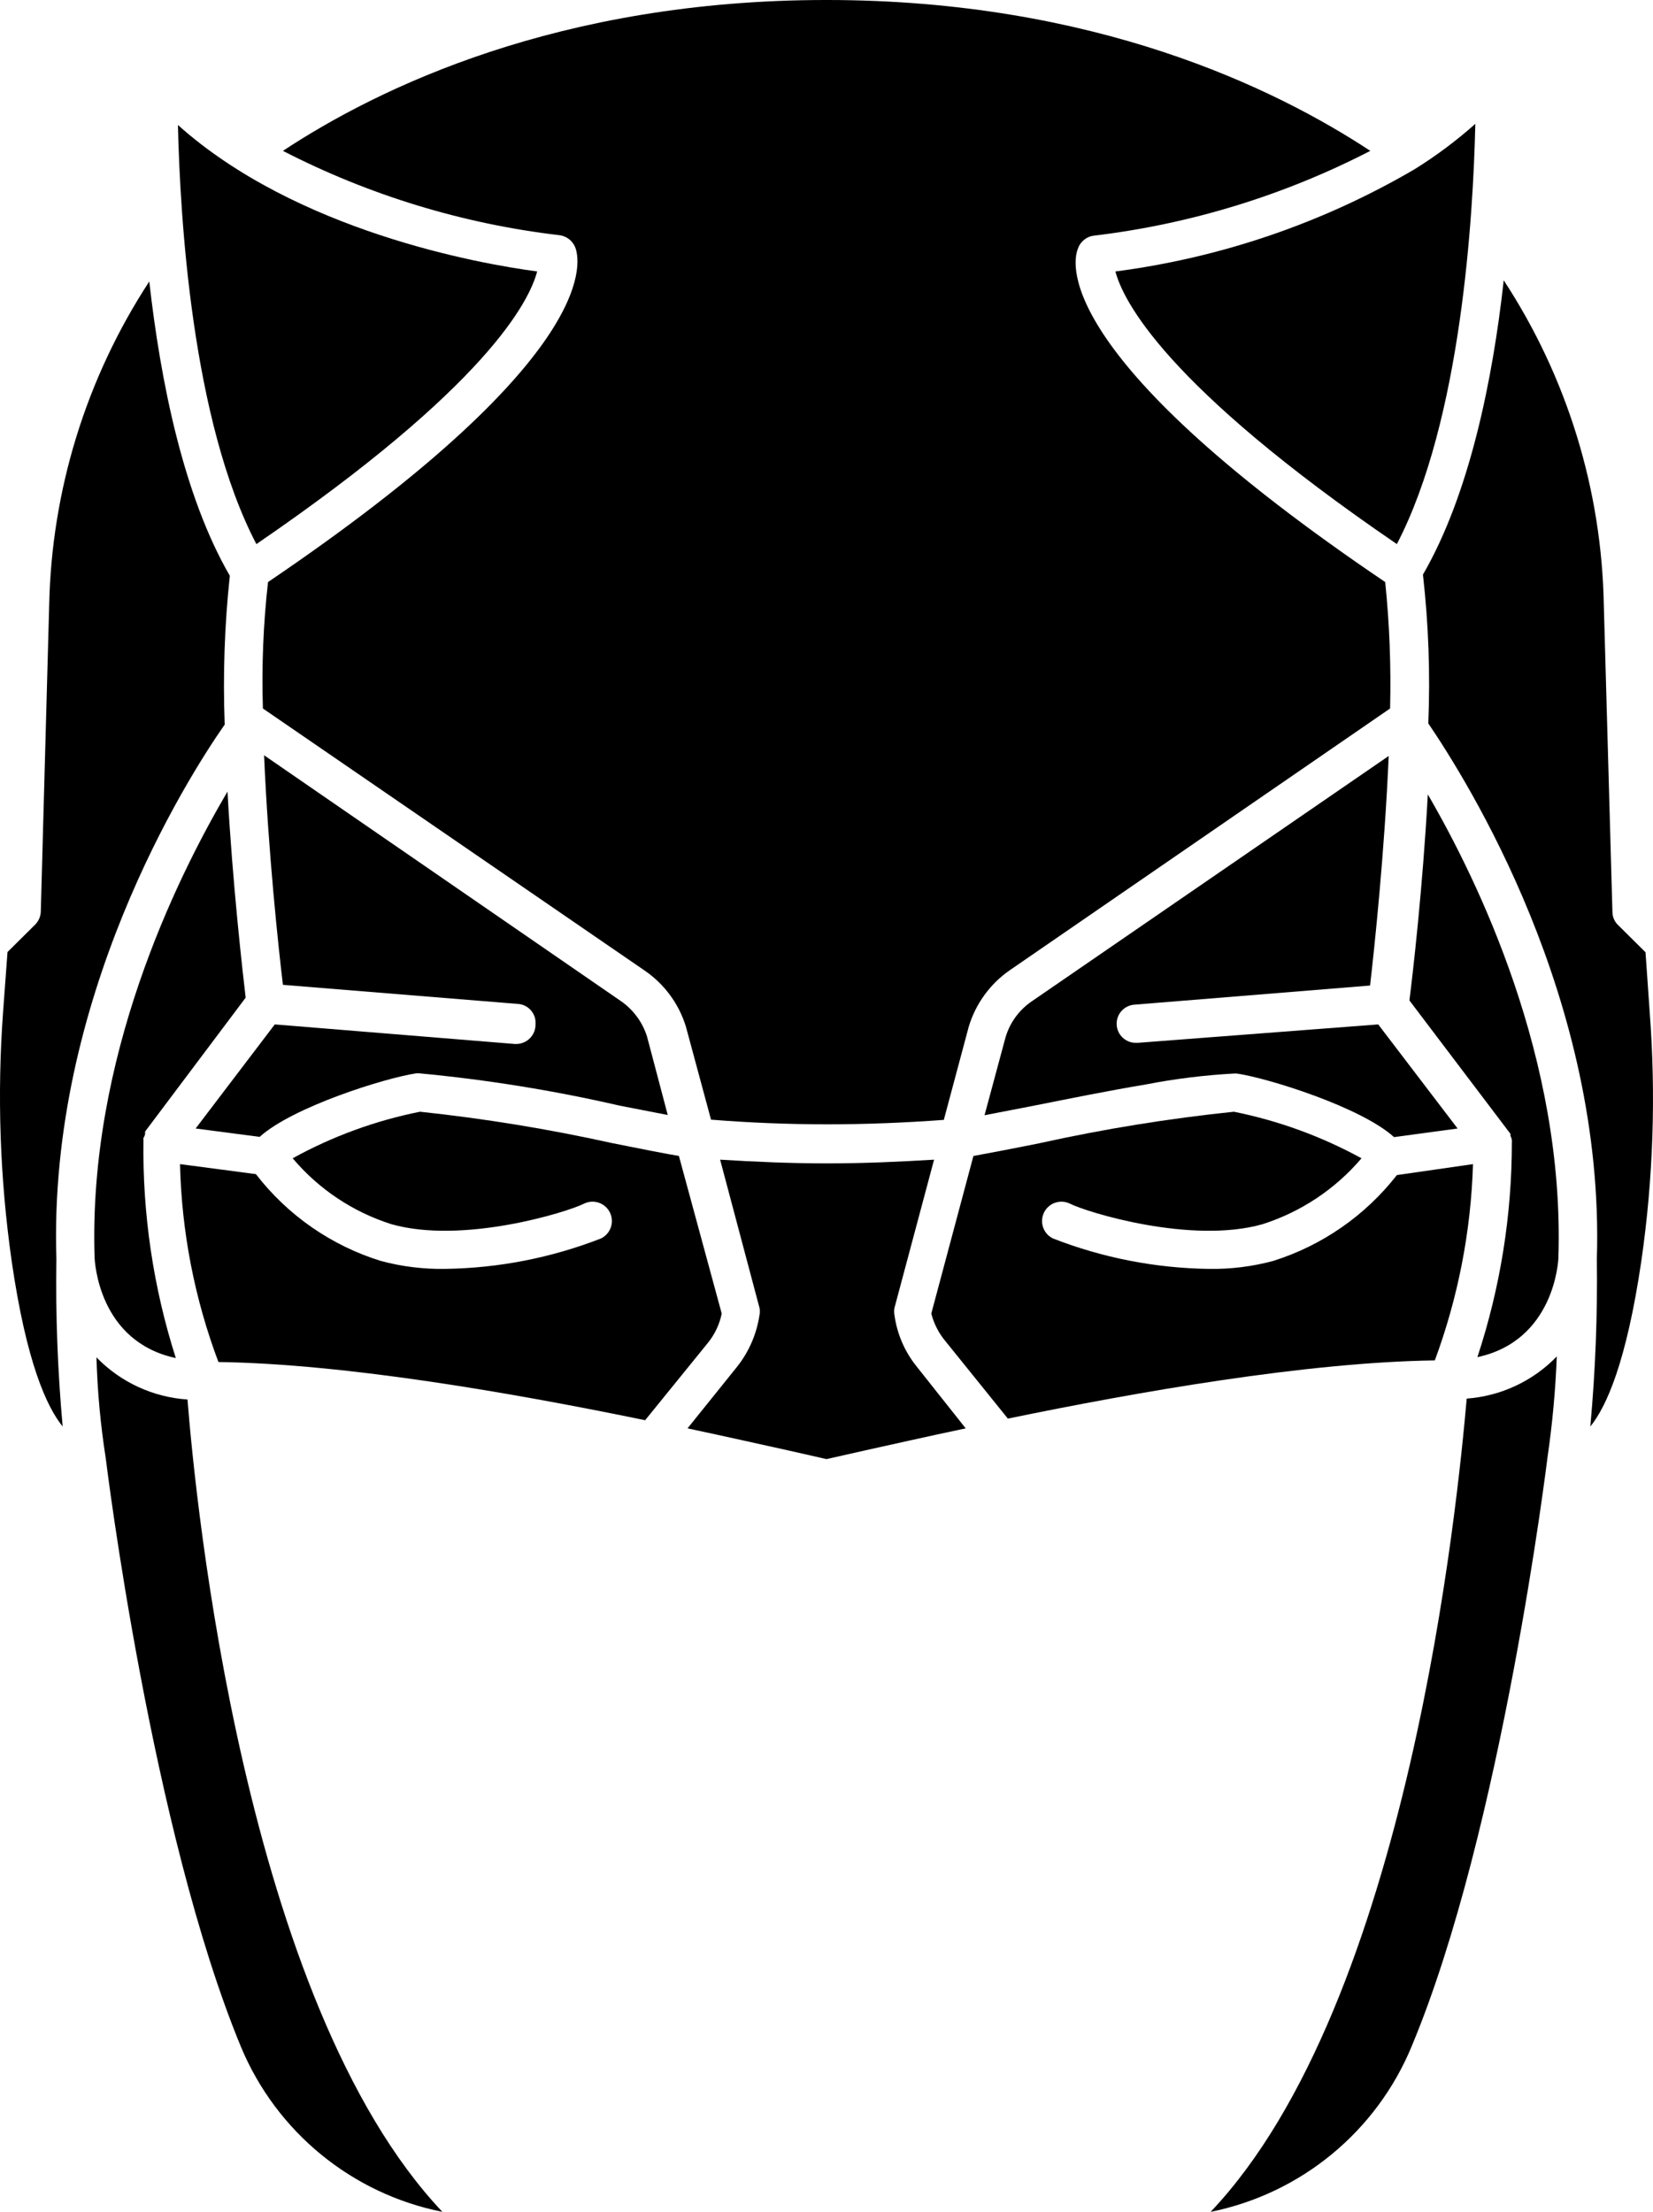 <svg width="418.56pt" height="560pt" version="1.1" viewBox="0 0 418.56 560" xmlns="http://www.w3.org/2000/svg">
 <g transform="translate(-140.72 -.006)">
  <path d="m534.92 343.43c-0.332 8.566-1.117 17.105-2.359 25.586 0 0-11.496 94.316-34.367 149.02h4e-3c-8.918 21.605-28.02 37.348-50.934 41.969 50.34-53.051 62.602-180.44 64.844-205.9 8.656-0.637 16.773-4.434 22.812-10.672z"/>
  <path d="m252.74 560c-22.887-4.559-42-20.203-50.992-41.734-22.695-54.82-34.129-148.07-34.246-149.02-1.328-8.469-2.117-17.016-2.359-25.582 6.098 6.285 14.309 10.09 23.051 10.668 2.004 25.23 14.324 152.62 64.547 205.67z"/>
  <path d="m185.24 343.84c-19.57-4.184-20.516-24.402-20.574-25.523-1.59-50.281 20.457-95.496 33.66-117.89 1.297 23.578 3.832 45.625 4.598 52.168l-25.465 33.895v0.59c0 0.355-0.293 0.766-0.414 1.062-0.117 0.293 0 0 0 0.414v-4e-3c-0.277 18.754 2.488 37.426 8.195 55.293z"/>
  <path d="m309.8 282.3-12.145-2.359h4e-3c-16.738-3.852-33.715-6.59-50.812-8.195h-0.707c-7.957 1.18-31.359 8.547-39.672 16.094l-16.211-2.121 20.039-26.352 60.773 4.953h0.414c1.301-0.016 2.539-0.547 3.445-1.477 0.906-0.926 1.406-2.176 1.391-3.477 0.113-1.285-0.301-2.562-1.145-3.539-0.844-0.98-2.047-1.574-3.336-1.648l-59.477-4.832c-1.121-9.195-3.715-33.48-4.773-58.121l90.363 62.246c3.133 2.176 5.453 5.324 6.602 8.961z"/>
  <path d="m323.47 332.58c-0.547 2.672-1.719 5.176-3.418 7.309l-15.977 19.688c-32.895-6.777-75.512-14.266-108.05-14.738l4e-3 4e-3c-6.039-16.039-9.328-32.977-9.727-50.105l19.219 2.535h-4e-3c8.035 10.414 19.09 18.094 31.656 21.984 5.301 1.422 10.777 2.098 16.27 2.004 13.52-0.184 26.898-2.801 39.492-7.719 2.426-1.207 3.418-4.148 2.211-6.574-1.203-2.426-4.144-3.414-6.57-2.211-4.305 2.18-30.711 10.316-48.75 5.188-9.742-3.086-18.406-8.871-24.996-16.684 10.078-5.562 20.957-9.539 32.246-11.789 16.367 1.738 32.621 4.394 48.691 7.957 7.898 1.59 13.383 2.652 16.859 3.242z"/>
  <path d="m385.25 361.64c-10.078 2.121-18.863 4.125-25.582 5.602l-9.668 2.18-9.609-2.18c-6.719-1.473-15.562-3.477-25.582-5.602l12.613-15.68c2.961-3.762 4.891-8.23 5.602-12.969 0.145-0.617 0.145-1.266 0-1.887l-9.961-37.492c8.781 0.531 17.684 0.941 27.059 0.941 9.371 0 18.332-0.414 27.117-0.941l-10.02 37.492h-8e-3c-0.113 0.625-0.113 1.266 0 1.887 0.66 4.75 2.594 9.234 5.602 12.969z"/>
  <path d="m535.33 318.32c0 0.883-1.004 21.102-20.516 25.289 5.805-17.594 8.75-36.004 8.727-54.527 0.023-0.137 0.023-0.277 0-0.414-0.047-0.371-0.168-0.734-0.355-1.059 0.019-0.176 0.019-0.355 0-0.531l-25.582-33.777c0.824-6.543 3.359-28.293 4.656-52.168 12.613 21.691 34.66 66.906 33.07 117.19z"/>
  <path d="m513.7 294.74c-0.508 16.977-3.773 33.758-9.664 49.691-32.598 0.473-75.219 7.957-108.11 14.738l-15.738-19.512h-4e-3c-1.727-2.059-2.977-4.477-3.652-7.074l10.668-39.906c3.535-0.648 8.902-1.652 16.801-3.242v-4e-3c16.223-3.586 32.637-6.242 49.16-7.957 11.305 2.277 22.195 6.254 32.305 11.789-6.625 7.797-15.305 13.574-25.051 16.684-18.039 5.129-44.445-3.008-48.75-5.188-2.426-1.203-5.371-0.215-6.574 2.211-1.203 2.426-0.215 5.367 2.211 6.574 12.598 4.918 25.973 7.535 39.496 7.719 5.488 0.094 10.965-0.582 16.27-2.004 12.418-3.898 23.355-11.484 31.359-21.75z"/>
  <path d="m509.8 285.72-16.094 2.18c-8.312-7.547-31.773-14.914-39.789-16.094h-0.766c-7.5 0.41-14.965 1.336-22.34 2.773-9.195 1.531-19.453 3.598-28.59 5.422l-12.203 2.359 5.305-19.688 4e-3 -4e-3c1.094-3.754 3.473-7.008 6.719-9.195l90.309-62.07c-1.062 24.641-3.656 48.926-4.715 58.121l-59.535 4.832-4e-3 4e-3c-2.668 0.113-4.742 2.367-4.629 5.039 0.117 2.668 2.371 4.742 5.043 4.625h0.355l60.832-4.656z"/>
  <path d="m556.32 319.32c-3.773 25.582-8.844 36.844-12.91 41.852v4e-3c1.285-14.109 1.836-28.277 1.652-42.445 2.062-65.902-33.012-121.31-42.68-135.58 0.516-12.57 0.062-25.164-1.355-37.668 11.789-20.336 17.684-49.398 20.453-74.508 16.043 24.492 24.828 53.02 25.348 82.289l2.18 77.633 4e-3 4e-3c4e-3 1.246 0.512 2.438 1.414 3.301l6.957 6.898 1.062 15.148h-4e-3c1.609 21.035 0.898 42.188-2.121 63.07z"/>
  <path d="m514.29 31.359c-0.531 23.227-3.535 75.039-19.867 106.4-58.945-40.258-69.379-61.832-71.266-69.023 26.727-3.477 52.484-12.277 75.75-25.879 5.445-3.387 10.594-7.231 15.383-11.496z"/>
  <path d="m155 318.73c-0.219 14.168 0.312 28.336 1.59 42.445-4.066-5.012-9.195-16.27-12.91-41.855-2.984-20.902-3.719-42.07-2.18-63.133l1.121-15.148 6.953-6.894c0.895-0.875 1.422-2.055 1.473-3.301l2.125-77.578c0.602-29.164 9.383-57.574 25.348-81.996 2.828 25.113 8.605 54.172 20.395 74.508v4e-3c-1.34 12.508-1.77 25.098-1.297 37.668-9.727 13.91-44.742 69.379-42.617 135.28z"/>
  <path d="m276.73 68.734c-1.945 7.484-12.672 29.062-71.09 69.027-16.387-31.301-19.336-83.176-19.867-106.11 29.949 26.82 76.164 35.133 90.957 37.078z"/>
  <path d="m492.71 179.38-96.203 66.199c-5.035 3.457-8.738 8.531-10.492 14.383l-6.309 23.578c-9.609 0.707-19.512 1.121-29.473 1.121s-19.984-0.414-29.473-1.18l-6.367-23.578c-1.785-5.789-5.484-10.797-10.492-14.207l-96.613-66.316c-0.336-10.684 0.098-21.383 1.297-32.008 82.527-55.883 79.344-80.227 77.871-84.531l-4e-3 0.004c-0.633-1.824-2.266-3.113-4.184-3.305-24.391-2.875-48.07-10.102-69.91-21.336 24.109-15.918 69.852-38.199 137.64-38.199s113.53 22.281 137.7 38.199c-21.836 11.266-45.512 18.531-69.91 21.457-1.902 0.199-3.516 1.488-4.125 3.301-1.77 4.301-4.715 28.648 77.809 84.41 1.09 10.633 1.5 21.324 1.238 32.008z"/>
 </g>
</svg>
